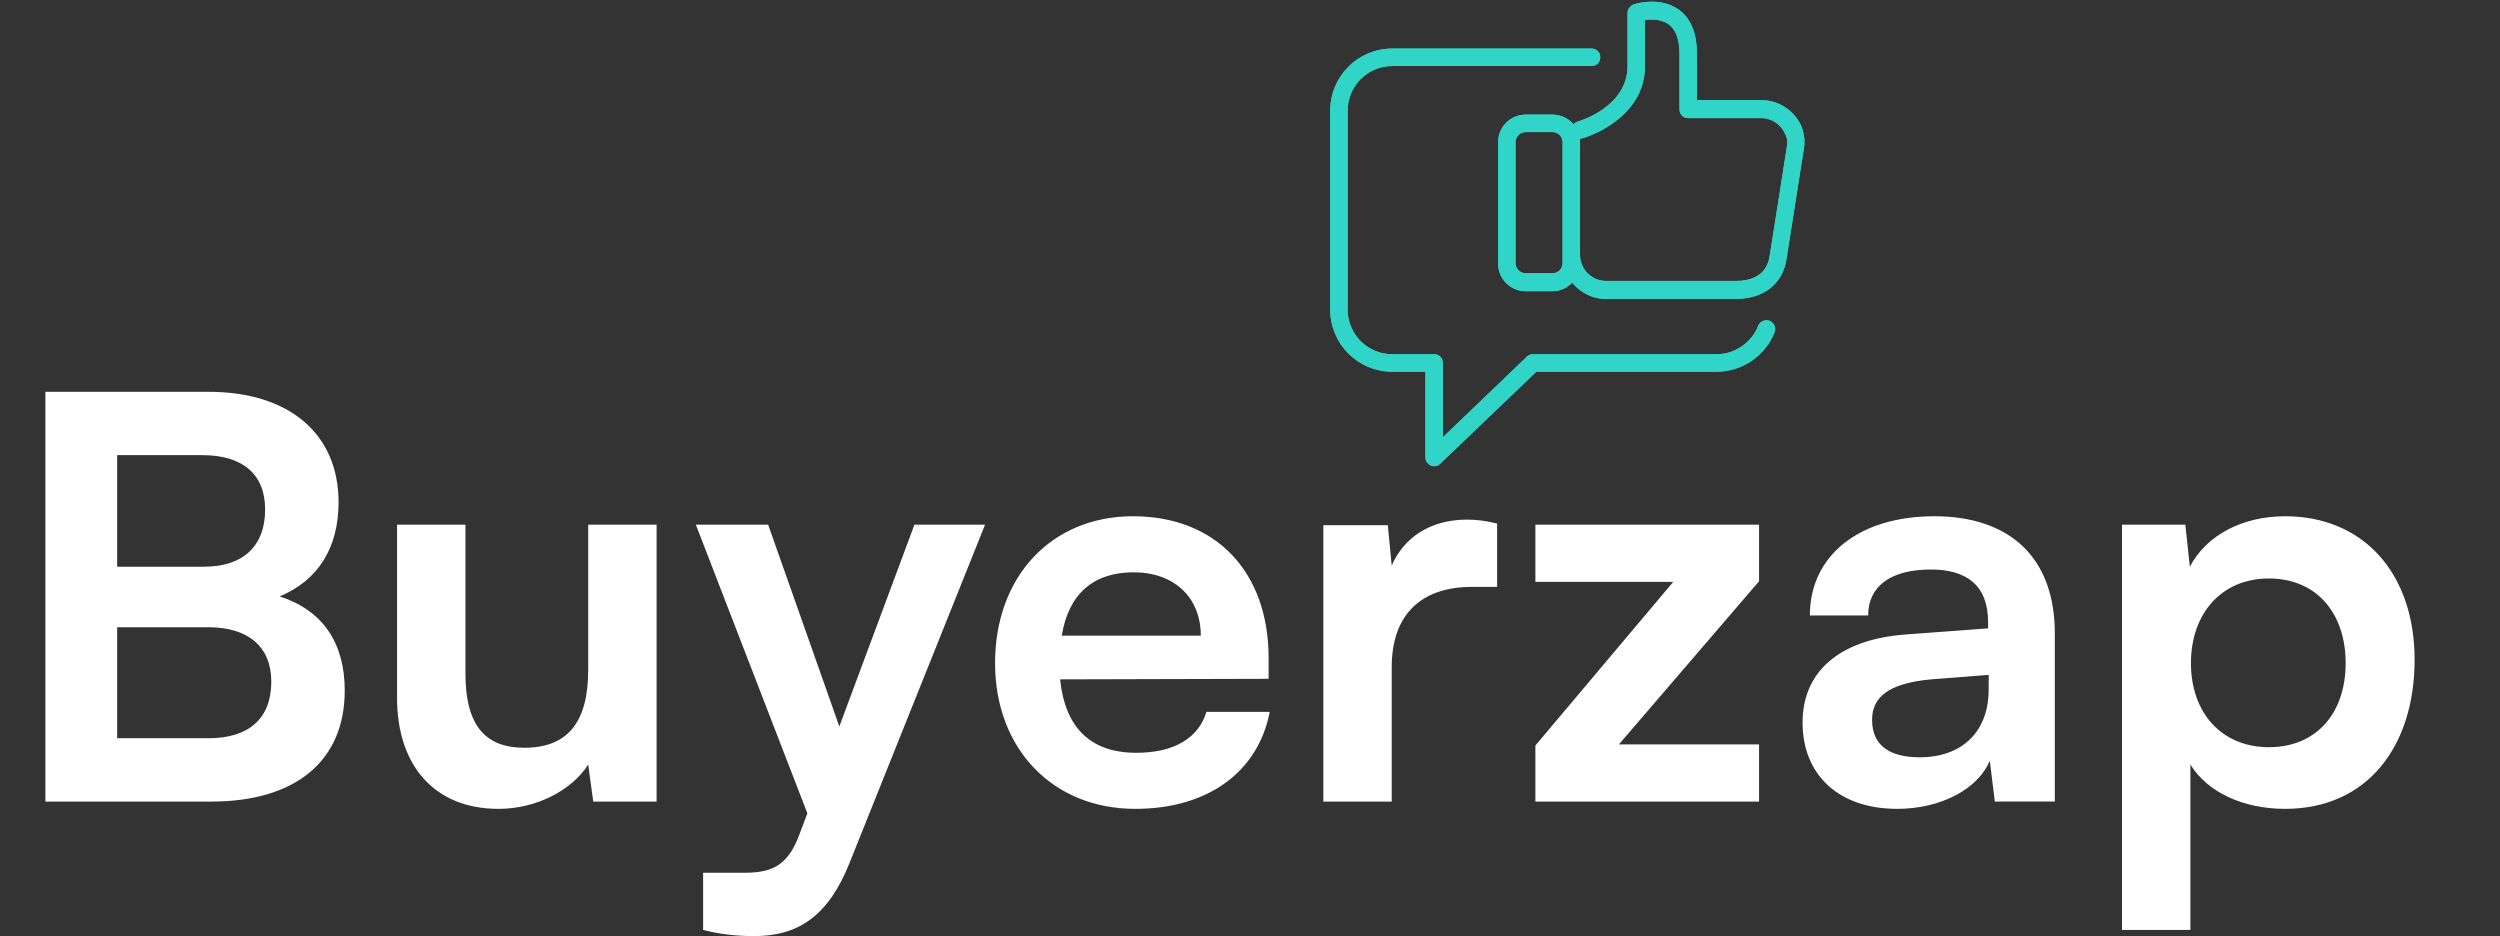 <svg fill="none" height="167" viewBox="0 0 446 167" width="446" xmlns="http://www.w3.org/2000/svg"><rect x="0" y="0" width="446" height="167" fill="#333333" stroke="none"/><path d="m313.988 58.261v.002c-1.236 3.136-4.369 5.283-7.744 5.283h-32.791c-.17 0-.327.029-.475.095-.146.065-.265.158-.371.263-.001.001-.002.002-.003.003l-15.54 14.909v-14.06c0-.337-.114-.646-.339-.871-.224-.225-.533-.339-.87-.339h-7.468c-4.613 0-8.32-3.713-8.32-8.338v-35.439c0-4.624 3.707-8.338 8.32-8.338h35.538c.338 0 .646-.114.87-.339.225-.225.339-.533.339-.871 0-.337-.114-.646-.339-.871-.224-.225-.532-.339-.87-.339h-35.538c-5.946 0-10.737 4.802-10.737 10.758v35.439c0 5.956 4.791 10.758 10.737 10.758h6.26v15.649c0 .233.059.453.187.645.119.178.285.316.481.421.11.086.234.115.311.128.093.016.182.016.225.016h.004c.17 0 .327-.029.475-.095.146-.065.265-.158.371-.263.001-.001.002-.002.003-.003l17.233-16.498h32.307c4.437 0 8.428-2.755 10.026-6.845.251-.631-.125-1.337-.711-1.572-.631-.253-1.337.125-1.571.711zm.239-40.046h-11.839v-8.682c0-3.419-1.051-6.042-3.063-7.508v-.001c-1.633-1.182-3.546-1.423-5.047-1.367-.753.028-1.412.13-1.894.232-.241.051-.44.101-.585.143-.073.021-.133.039-.18.055-.038.013-.088.03-.125.048-.427.214-.794.662-.794 1.173v9.462c0 3.759-2.158 6.29-4.404 7.909-2.223 1.603-4.489 2.279-4.681 2.33-.334.07-.578.301-.721.558-.05.089-.089.185-.117.285-.816-1.238-2.217-2.057-3.805-2.057h-4.807c-2.512 0-4.556 2.05-4.556 4.565v21.676c0 2.515 2.044 4.565 4.556 4.565h4.807c1.411 0 2.669-.666 3.515-1.722 1.365 1.841 3.491 3.099 6.014 3.099h23.091c2.507 0 4.588-.662 6.113-1.919 1.527-1.258 2.465-3.085 2.732-5.351l3.002-19.082c.271-1.364.086-2.631-.358-3.878l-.004-.011-.004-.011c-1.171-2.707-3.871-4.512-6.846-4.512zm-32.699 7.145c0-.379-.046-.747-.133-1.099.239.117.532.163.819.062.005-.001.009-.002.013-.003.008-.002.017-.004.025-.006.031-.008.07-.018.116-.031.092-.027.218-.066.374-.118.311-.105.743-.265 1.255-.485 1.023-.44 2.372-1.124 3.718-2.1 2.69-1.95 5.402-5.097 5.402-9.81v-8.49c1.166-.222 3.222-.332 4.769.775l.001.001c1.324.937 2.084 2.774 2.084 5.563v9.892c0 .337.114.646.338.871.225.225.533.339.871.339h13.047c2.001 0 3.767 1.202 4.572 3.058l.007.015.008.015c.38.685.467 1.544.305 2.434l-.001.008-3.004 19.096-.002.007v.007c-.246 2.135-1.199 3.393-2.39 4.129-1.21.748-2.703.98-4.044.98h-23.177c-2.725 0-4.973-2.251-4.973-4.983zm-4.556-2.144c1.18 0 2.14.961 2.14 2.144v21.59c0 1.184-.96 2.144-2.14 2.144h-4.807c-1.179 0-2.139-.961-2.139-2.144v-21.59c0-1.184.96-2.144 2.139-2.144z" fill="#30d5c8"/><path d="m313.988 58.261v.002c-1.236 3.136-4.369 5.283-7.744 5.283h-32.791c-.17 0-.327.029-.475.095-.146.065-.265.158-.371.263-.001.001-.002.002-.003.003l-15.54 14.909v-14.06c0-.337-.114-.646-.339-.871-.224-.225-.533-.339-.87-.339h-7.468c-4.613 0-8.32-3.713-8.32-8.338v-35.439c0-4.624 3.707-8.338 8.32-8.338h35.538c.338 0 .646-.114.87-.339.225-.225.339-.533.339-.871 0-.337-.114-.646-.339-.871-.224-.225-.532-.339-.87-.339h-35.538c-5.946 0-10.737 4.802-10.737 10.758v35.439c0 5.956 4.791 10.758 10.737 10.758h6.26v15.649c0 .233.059.453.187.645.119.178.285.316.481.421.11.086.234.115.311.128.093.016.182.016.225.016h.004c.17 0 .327-.029.475-.095.146-.065.265-.158.371-.263.001-.001.002-.002.003-.003l17.233-16.498h32.307c4.437 0 8.428-2.755 10.026-6.845.251-.631-.125-1.337-.711-1.572-.631-.253-1.337.125-1.571.711zm.239-40.046h-11.839v-8.682c0-3.419-1.051-6.042-3.063-7.508v-.001c-1.633-1.182-3.546-1.423-5.047-1.367-.753.028-1.412.13-1.894.232-.241.051-.44.101-.585.143-.073.021-.133.039-.18.055-.038.013-.088.03-.125.048-.427.214-.794.662-.794 1.173v9.462c0 3.759-2.158 6.29-4.404 7.909-2.223 1.603-4.489 2.279-4.681 2.33-.334.07-.578.301-.721.558-.05.089-.089.185-.117.285-.816-1.238-2.217-2.057-3.805-2.057h-4.807c-2.512 0-4.556 2.05-4.556 4.565v21.676c0 2.515 2.044 4.565 4.556 4.565h4.807c1.411 0 2.669-.666 3.515-1.722 1.365 1.841 3.491 3.099 6.014 3.099h23.091c2.507 0 4.588-.662 6.113-1.919 1.527-1.258 2.465-3.085 2.732-5.351l3.002-19.082c.271-1.364.086-2.631-.358-3.878l-.004-.011-.004-.011c-1.171-2.707-3.871-4.512-6.846-4.512zm-32.699 7.145c0-.379-.046-.747-.133-1.099.239.117.532.163.819.062.005-.001.009-.002.013-.003.008-.002.017-.004.025-.006.031-.008.07-.018.116-.031.092-.027.218-.066.374-.118.311-.105.743-.265 1.255-.485 1.023-.44 2.372-1.124 3.718-2.1 2.69-1.95 5.402-5.097 5.402-9.81v-8.49c1.166-.222 3.222-.332 4.769.775l.001.001c1.324.937 2.084 2.774 2.084 5.563v9.892c0 .337.114.646.338.871.225.225.533.339.871.339h13.047c2.001 0 3.767 1.202 4.572 3.058l.007.015.008.015c.38.685.467 1.544.305 2.434l-.001.008-3.004 19.096-.002.007v.007c-.246 2.135-1.199 3.393-2.39 4.129-1.21.748-2.703.98-4.044.98h-23.177c-2.725 0-4.973-2.251-4.973-4.983zm-4.556-2.144c1.18 0 2.14.961 2.14 2.144v21.59c0 1.184-.96 2.144-2.14 2.144h-4.807c-1.179 0-2.139-.961-2.139-2.144v-21.59c0-1.184.96-2.144 2.139-2.144z" stroke="#30d5c8" stroke-width=".7"/><path d="m313.988 58.261v.002c-1.236 3.136-4.369 5.283-7.744 5.283h-32.791c-.17 0-.327.029-.475.095-.146.065-.265.158-.371.263-.001.001-.002.002-.003.003l-15.54 14.909v-14.06c0-.337-.114-.646-.339-.871-.224-.225-.533-.339-.87-.339h-7.468c-4.613 0-8.32-3.713-8.32-8.338v-35.439c0-4.624 3.707-8.338 8.32-8.338h35.538c.338 0 .646-.114.87-.339.225-.225.339-.533.339-.871 0-.337-.114-.646-.339-.871-.224-.225-.532-.339-.87-.339h-35.538c-5.946 0-10.737 4.802-10.737 10.758v35.439c0 5.956 4.791 10.758 10.737 10.758h6.26v15.649c0 .233.059.453.187.645.119.178.285.316.481.421.11.086.234.115.311.128.093.016.182.016.225.016h.004c.17 0 .327-.029.475-.095.146-.065.265-.158.371-.263.001-.001.002-.002.003-.003l17.233-16.498h32.307c4.437 0 8.428-2.755 10.026-6.845.251-.631-.125-1.337-.711-1.572-.631-.253-1.337.125-1.571.711zm.239-40.046h-11.839v-8.682c0-3.419-1.051-6.042-3.063-7.508v-.001c-1.633-1.182-3.546-1.423-5.047-1.367-.753.028-1.412.13-1.894.232-.241.051-.44.101-.585.143-.073.021-.133.039-.18.055-.038.013-.088.03-.125.048-.427.214-.794.662-.794 1.173v9.462c0 3.759-2.158 6.29-4.404 7.909-2.223 1.603-4.489 2.279-4.681 2.33-.334.07-.578.301-.721.558-.05.089-.089.185-.117.285-.816-1.238-2.217-2.057-3.805-2.057h-4.807c-2.512 0-4.556 2.05-4.556 4.565v21.676c0 2.515 2.044 4.565 4.556 4.565h4.807c1.411 0 2.669-.666 3.515-1.722 1.365 1.841 3.491 3.099 6.014 3.099h23.091c2.507 0 4.588-.662 6.113-1.919 1.527-1.258 2.465-3.085 2.732-5.351l3.002-19.082c.271-1.364.086-2.631-.358-3.878l-.004-.011-.004-.011c-1.171-2.707-3.871-4.512-6.846-4.512zm-32.699 7.145c0-.379-.046-.747-.133-1.099.239.117.532.163.819.062.005-.001.009-.002.013-.003.008-.002.017-.004.025-.006.031-.008.07-.018.116-.031.092-.027.218-.066.374-.118.311-.105.743-.265 1.255-.485 1.023-.44 2.372-1.124 3.718-2.1 2.69-1.95 5.402-5.097 5.402-9.81v-8.49c1.166-.222 3.222-.332 4.769.775l.001.001c1.324.937 2.084 2.774 2.084 5.563v9.892c0 .337.114.646.338.871.225.225.533.339.871.339h13.047c2.001 0 3.767 1.202 4.572 3.058l.007.015.008.015c.38.685.467 1.544.305 2.434l-.001.008-3.004 19.096-.002.007v.007c-.246 2.135-1.199 3.393-2.39 4.129-1.21.748-2.703.98-4.044.98h-23.177c-2.725 0-4.973-2.251-4.973-4.983zm-4.556-2.144c1.18 0 2.14.961 2.14 2.144v21.59c0 1.184-.96 2.144-2.14 2.144h-4.807c-1.179 0-2.139-.961-2.139-2.144v-21.59c0-1.184.96-2.144 2.139-2.144z" stroke="#30d5c8" stroke-width=".7"/><path d="m8.1 143h29.6c15.1 0 23.8-7.3 23.8-19.8 0-8.5-3.9-14.3-11.6-16.8 6.9-2.9 10.5-8.7 10.5-16.8 0-12.2-8.8-19.7-23.2-19.7h-29.1zm28-61.8c7.2 0 11.2 3.4 11.2 9.7 0 6.5-3.9 10.2-10.9 10.2h-15.5v-19.9zm1.1 30.7c7.1 0 11.2 3.5 11.2 9.7 0 6.6-4 10.1-11.2 10.1h-16.3v-19.8zm67.737-18.3v25.9c0 9.4-3.7 13.9-11.4 13.9-6.8 0-10.5-3.8-10.5-13.2v-26.6h-12.2v30.9c0 12.1 6.7 19.8 18.1 19.8 6.6 0 13-3.2 16-7.9l.9 6.6h11.3v-49.4zm20.501 72.3c2.7.7 5.7 1.1 9.1 1.1 8.1 0 13.3-3.8 17-13l24.2-60.4h-12.6l-13.4 36-12.7-36h-12.9l19.9 51.5-1.4 3.7c-2.1 5.8-5.1 6.9-9.9 6.9h-7.3zm77.083-21.6c12.9 0 21.9-6.5 24-17.3h-11.3c-1.4 4.7-5.8 7.3-12.5 7.3-8.1 0-12.7-4.4-13.6-13.1l37.2-.1v-3.7c0-15.4-9.4-25.3-24.2-25.3-14.5 0-24.6 10.7-24.6 26.2 0 15.3 10.3 26 25 26zm-.3-42.2c7.3 0 12 4.5 12 11.3h-24.8c1.2-7.4 5.6-11.3 12.8-11.3zm64.864-8.7c-2-.5-3.7-.7-5.4-.7-6.6 0-11.3 3.3-13.4 8.2l-.7-7.2h-11.5v49.3h12.2v-24c0-9.6 5.5-14.3 14.3-14.3h4.5zm46.73 49.6v-10.2h-25l25-29.1v-10.1h-39.9v10.2h24.6l-24.6 29.2v10zm24.665 1.3c7.7 0 14.4-3.5 16.5-8.6l.9 7.3h10.7v-30c0-13.7-8.2-20.9-21.5-20.9-13.4 0-22.2 7-22.2 17.7h10.4c0-5.2 4-8.2 11.2-8.2 6.2 0 10.2 2.7 10.2 9.4v1.1l-14.8 1.1c-11.7.9-18.3 6.6-18.3 15.7 0 9.3 6.4 15.4 16.9 15.4zm4-9.2c-5.5 0-8.5-2.2-8.5-6.7 0-4 2.9-6.5 10.5-7.2l10.3-.8v2.6c0 7.6-4.8 12.1-12.3 12.1zm36.086 30.8h12.2v-29.5c3.1 5 9.5 7.9 16.9 7.9 14.7 0 23.1-11.2 23.1-26.6 0-15.5-9.2-25.6-23.1-25.6-7.5 0-14 3.3-17 9l-.8-7.5h-11.3zm12.3-47.6c0-8.9 5.5-15.1 13.9-15.1 8.6 0 13.7 6.3 13.7 15.1s-5.1 15-13.7 15c-8.4 0-13.9-6.1-13.9-15z" fill="#fff"/></svg>